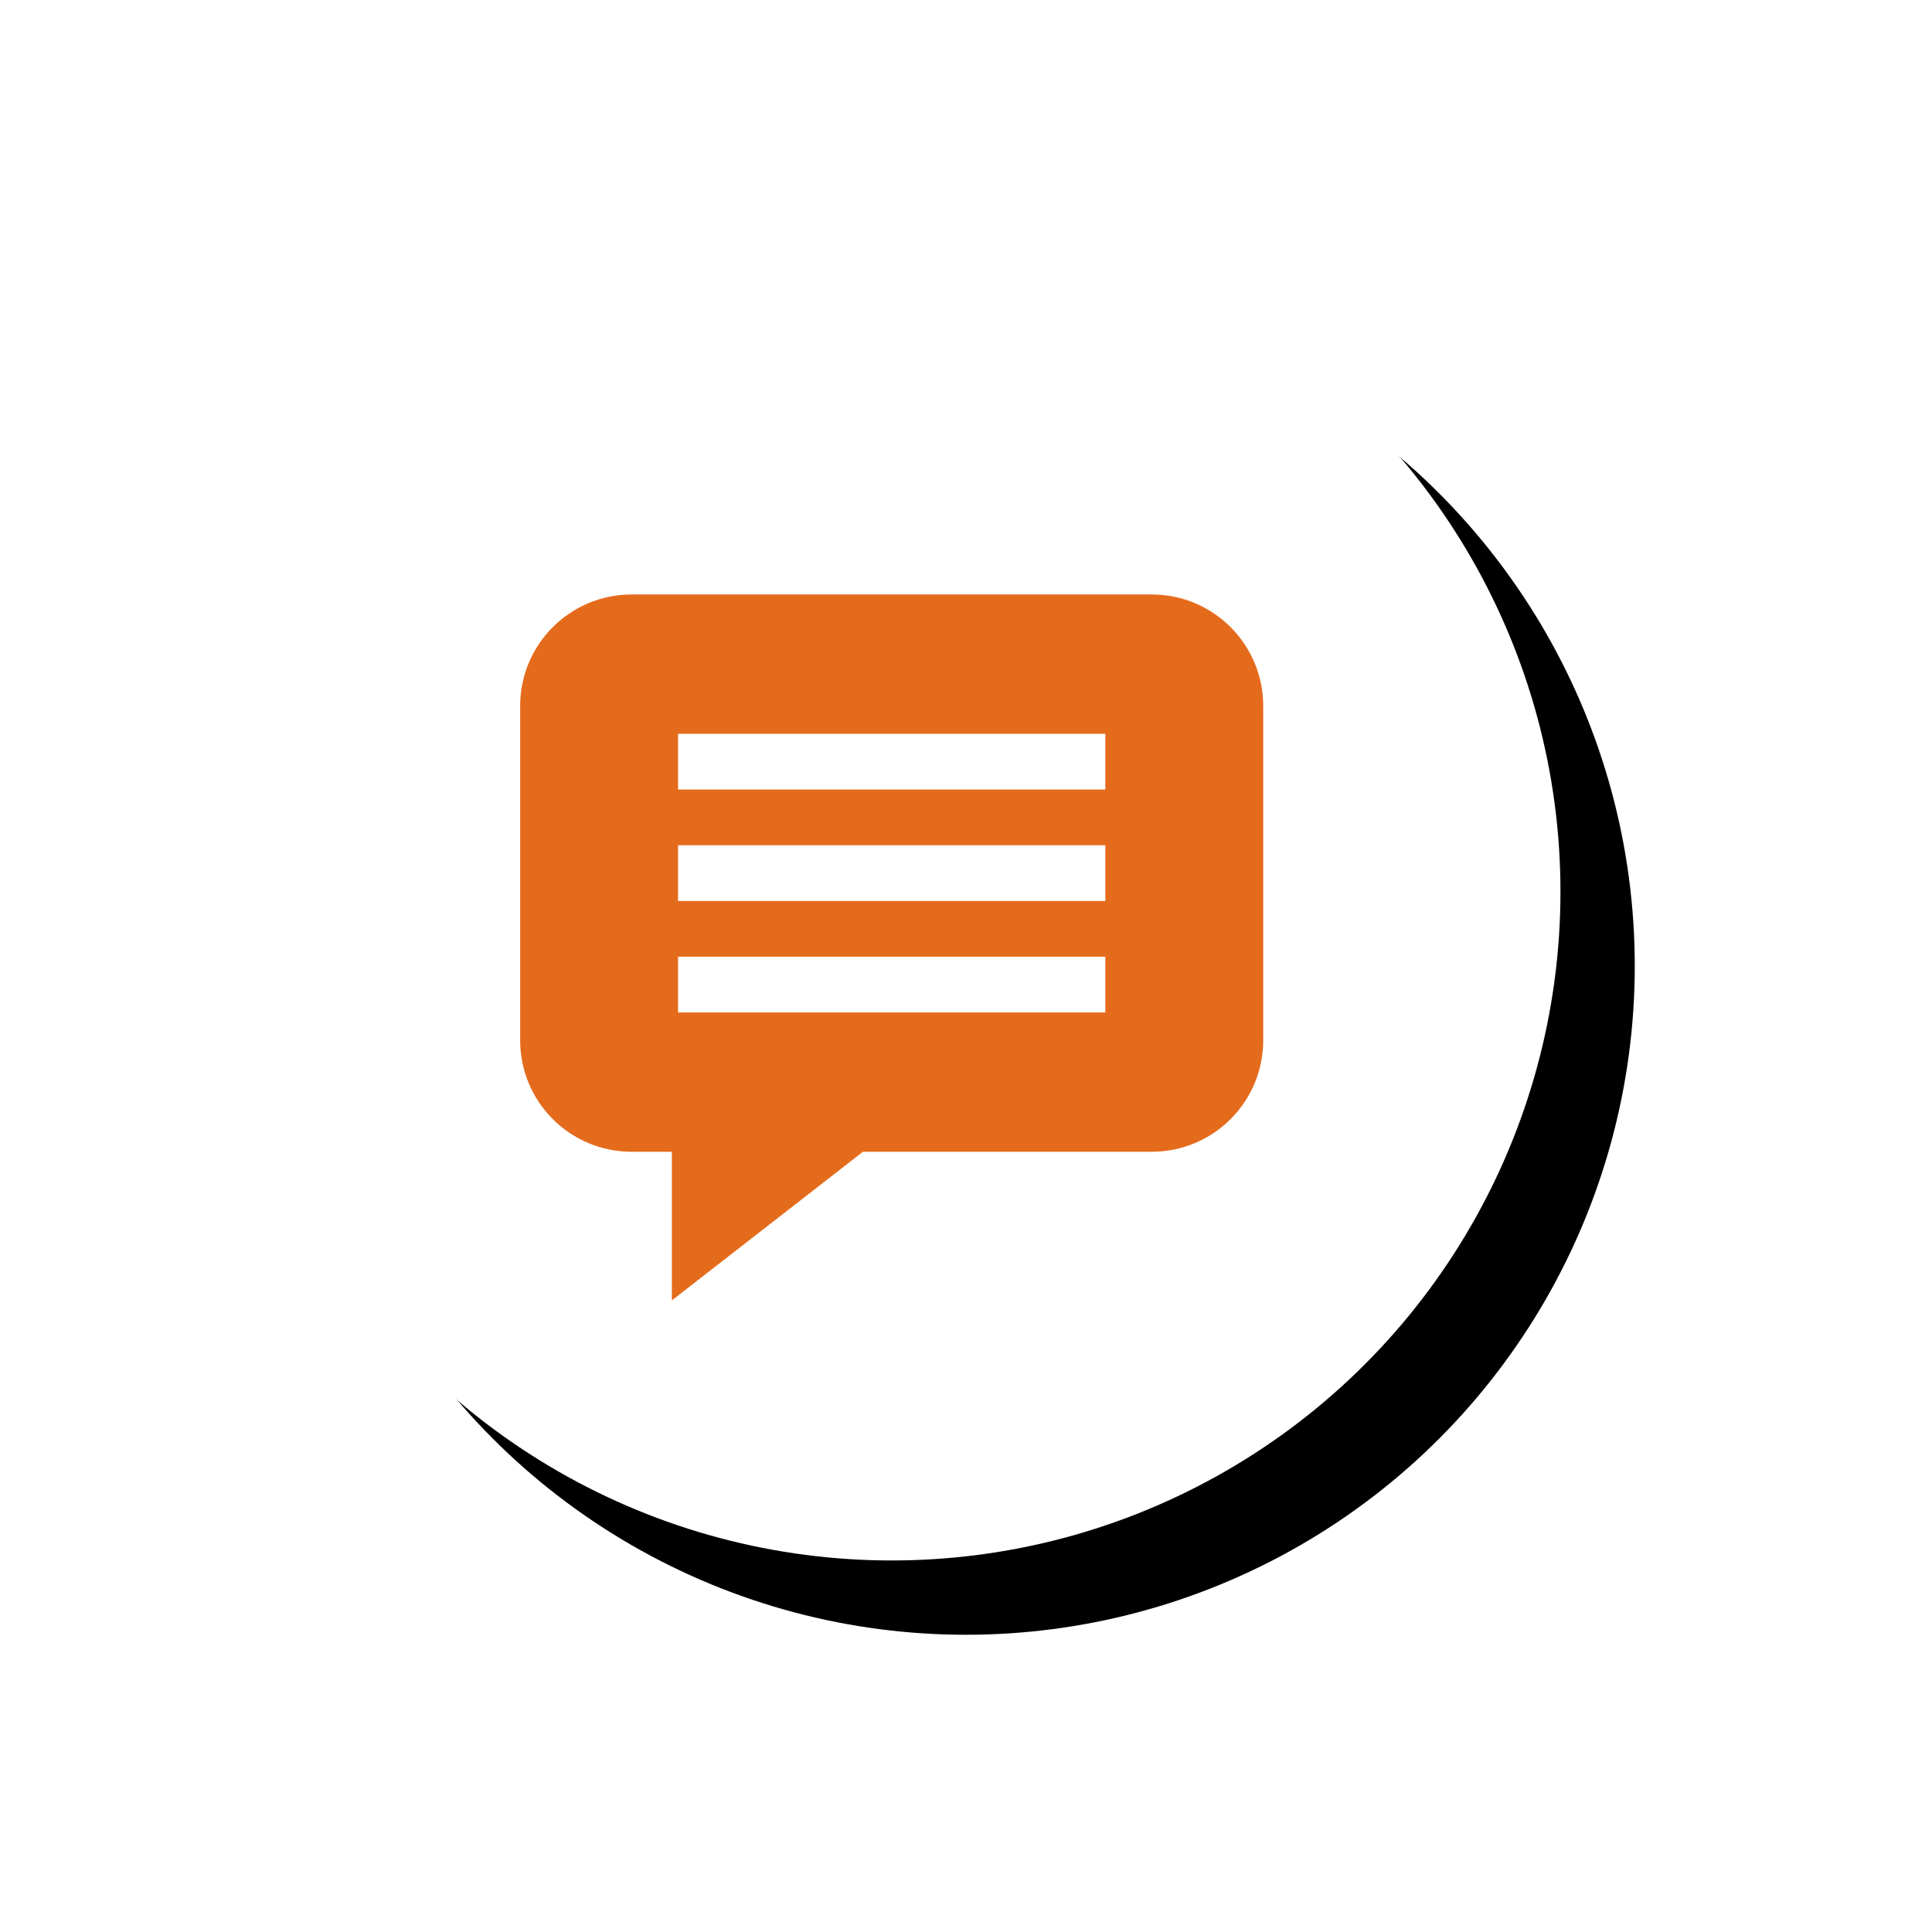 <?xml version="1.0" encoding="UTF-8"?>
<svg width="52px" height="52px" viewBox="0 0 52 52" version="1.1" xmlns="http://www.w3.org/2000/svg" xmlns:xlink="http://www.w3.org/1999/xlink">
    <title>Button/Start New Chat Copy 5</title>
    <defs>
        <circle id="path-1" cx="18" cy="18" r="18"></circle>
        <filter x="-30.6%" y="-30.6%" width="172.2%" height="172.2%" filterUnits="objectBoundingBox" id="filter-2">
            <feOffset dx="2" dy="2" in="SourceAlpha" result="shadowOffsetOuter1"></feOffset>
            <feGaussianBlur stdDeviation="4" in="shadowOffsetOuter1" result="shadowBlurOuter1"></feGaussianBlur>
            <feColorMatrix values="0 0 0 0 0   0 0 0 0 0   0 0 0 0 0  0 0 0 0.2 0" type="matrix" in="shadowBlurOuter1"></feColorMatrix>
        </filter>
    </defs>
    <g id="Page-1" stroke="none" stroke-width="1" fill="none" fill-rule="evenodd">
        <g id="Chats" transform="translate(-342, -8)">
            <g id="Button/Start-New-Chat-Copy-5" transform="translate(348, 14)">
                <g id="Oval" fill-rule="nonzero">
                    <use fill="black" fill-opacity="1" filter="url(#filter-2)" xlink:href="#path-1"></use>
                    <use fill="#FFFFFF" xlink:href="#path-1"></use>
                </g>
                <path d="M25,10.75 C25.621,10.75 26.184,11.002 26.591,11.409 C26.998,11.816 27.25,12.379 27.25,13 L27.25,13 L27.25,22 C27.25,22.621 26.998,23.184 26.591,23.591 C26.184,23.998 25.621,24.25 25,24.25 L25,24.25 L16.969,24.25 L12.833,27.467 L12.833,24.25 L11,24.25 C10.379,24.25 9.816,23.998 9.409,23.591 C9.002,23.184 8.75,22.621 8.75,22 L8.75,22 L8.75,13 C8.75,12.379 9.002,11.816 9.409,11.409 C9.816,11.002 10.379,10.75 11,10.75 L11,10.75 Z" id="Combined-Shape" stroke="#E56B1C" stroke-width="1.5" fill="#E56B1C"></path>
                <line x1="13" y1="17.5" x2="23" y2="17.5" id="Line-2" stroke="#FFFFFF" stroke-width="1.5" stroke-linecap="square"></line>
                <line x1="13" y1="14.5" x2="23" y2="14.5" id="Line-2-Copy-3" stroke="#FFFFFF" stroke-width="1.5" stroke-linecap="square"></line>
                <line x1="13" y1="20.5" x2="23" y2="20.5" id="Line-2-Copy" stroke="#FFFFFF" stroke-width="1.5" stroke-linecap="square"></line>
            </g>
        </g>
    </g>
</svg>
